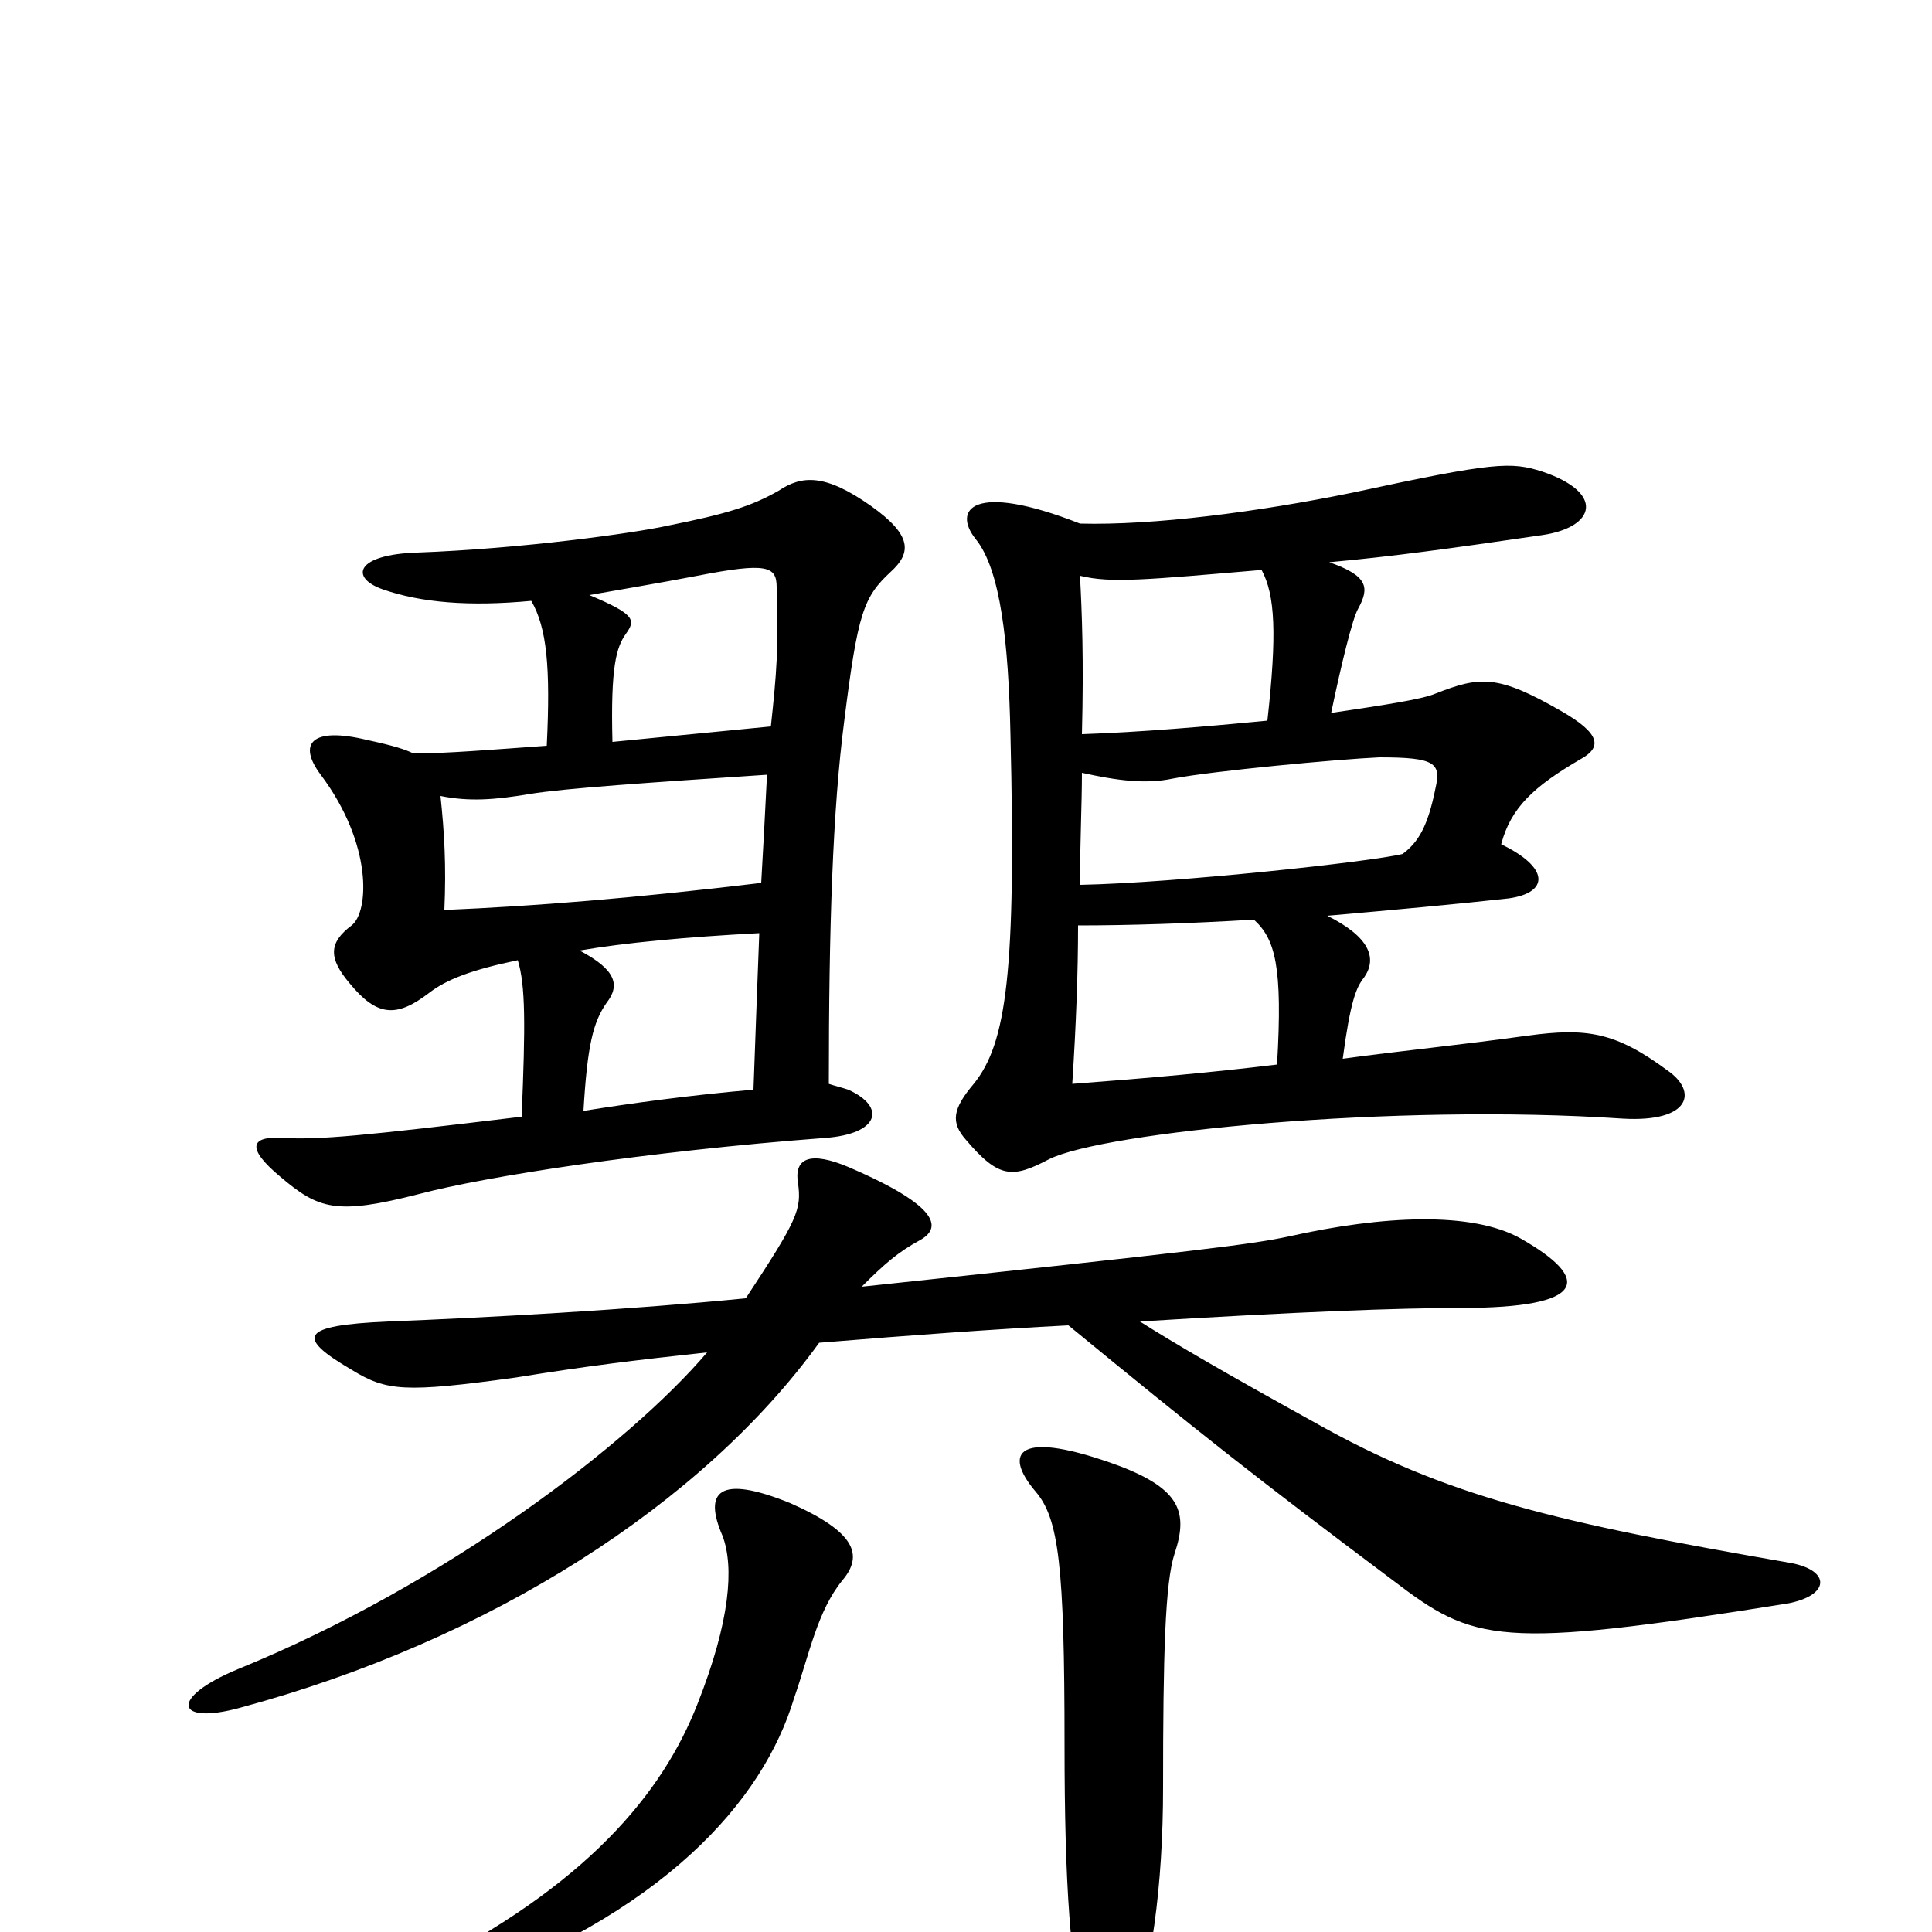 <svg xmlns="http://www.w3.org/2000/svg" viewBox="0 -1000 1000 1000">
	<path fill="#000000" d="M608 -196C615 -217 611 -229 580 -241C526 -261 519 -248 536 -228C548 -214 551 -190 551 -97C551 -24 554 17 562 52C567 73 577 73 584 53C596 21 602 -24 602 -75C602 -143 603 -181 608 -196ZM436 -182C447 -195 443 -207 409 -222C372 -237 364 -228 374 -205C380 -189 378 -161 361 -118C343 -72 304 -24 216 20C196 30 196 43 231 31C344 -9 395 -68 411 -121C419 -144 423 -166 436 -182ZM446 -334C458 -346 465 -352 476 -358C487 -364 488 -375 439 -396C420 -404 411 -401 413 -388C415 -374 413 -369 386 -328C325 -322 252 -318 201 -316C155 -314 153 -308 182 -291C200 -280 209 -279 267 -287C304 -293 329 -296 366 -300C326 -253 231 -180 123 -136C87 -121 91 -107 124 -116C254 -151 364 -222 424 -305C473 -309 514 -312 553 -314C620 -259 649 -236 721 -182C763 -150 775 -146 925 -170C947 -174 948 -187 927 -191C806 -212 749 -225 680 -264C633 -290 609 -304 590 -316C671 -321 724 -323 756 -323C822 -323 824 -338 787 -359C762 -373 716 -371 667 -360C648 -356 625 -353 446 -334ZM559 -542C559 -564 560 -584 560 -600C578 -596 593 -594 607 -597C628 -601 692 -607 714 -608C743 -608 746 -605 743 -592C739 -572 734 -564 726 -558C710 -554 609 -543 559 -542ZM649 -524C660 -514 664 -500 661 -449C628 -445 595 -442 555 -439C557 -470 558 -497 558 -521C584 -521 616 -522 649 -524ZM390 -436C356 -433 327 -429 302 -425C304 -459 307 -471 314 -481C321 -490 319 -498 300 -508C323 -512 355 -515 393 -517C392 -490 391 -465 390 -436ZM397 -599C396 -579 395 -560 394 -543C327 -535 277 -531 230 -529C231 -552 230 -569 228 -588C243 -585 256 -586 274 -589C292 -592 337 -595 397 -599ZM283 -614C255 -612 231 -610 214 -610C210 -612 204 -614 190 -617C161 -624 154 -615 166 -599C193 -563 191 -528 182 -521C170 -512 170 -504 181 -491C195 -474 205 -473 222 -486C231 -493 244 -498 268 -503C272 -490 272 -470 270 -422C187 -412 166 -410 146 -411C130 -412 127 -406 145 -391C165 -374 174 -371 217 -382C251 -391 334 -404 427 -411C455 -413 459 -427 439 -436C436 -437 432 -438 429 -439C429 -520 431 -581 437 -627C444 -683 447 -691 461 -704C472 -714 472 -723 451 -738C427 -755 415 -754 403 -746C389 -738 376 -734 346 -728C328 -724 270 -716 216 -714C184 -713 181 -701 198 -695C218 -688 243 -686 275 -689C283 -675 285 -655 283 -614ZM305 -692C322 -695 340 -698 361 -702C397 -709 402 -707 402 -696C403 -664 402 -652 399 -624L317 -616C316 -655 319 -665 324 -672C329 -679 329 -682 305 -692ZM653 -705C660 -692 661 -672 656 -627C625 -624 590 -621 560 -620C561 -659 560 -683 559 -702C575 -698 594 -700 653 -705ZM559 -729C503 -751 493 -736 505 -721C518 -705 522 -667 523 -620C526 -497 521 -460 504 -439C493 -426 492 -419 500 -410C517 -390 524 -390 543 -400C571 -414 721 -429 840 -421C875 -419 879 -435 863 -446C836 -466 821 -468 791 -464C755 -459 724 -456 695 -452C699 -482 702 -489 706 -494C713 -504 709 -515 687 -526C721 -529 754 -532 781 -535C802 -538 802 -551 777 -563C782 -582 794 -593 818 -607C829 -613 829 -620 808 -632C775 -651 766 -650 743 -641C736 -638 716 -635 689 -631C694 -655 700 -680 703 -685C709 -696 708 -702 688 -709C721 -712 750 -716 798 -723C826 -727 831 -745 798 -756C782 -761 774 -761 700 -745C651 -735 597 -728 559 -729Z"/>
</svg>